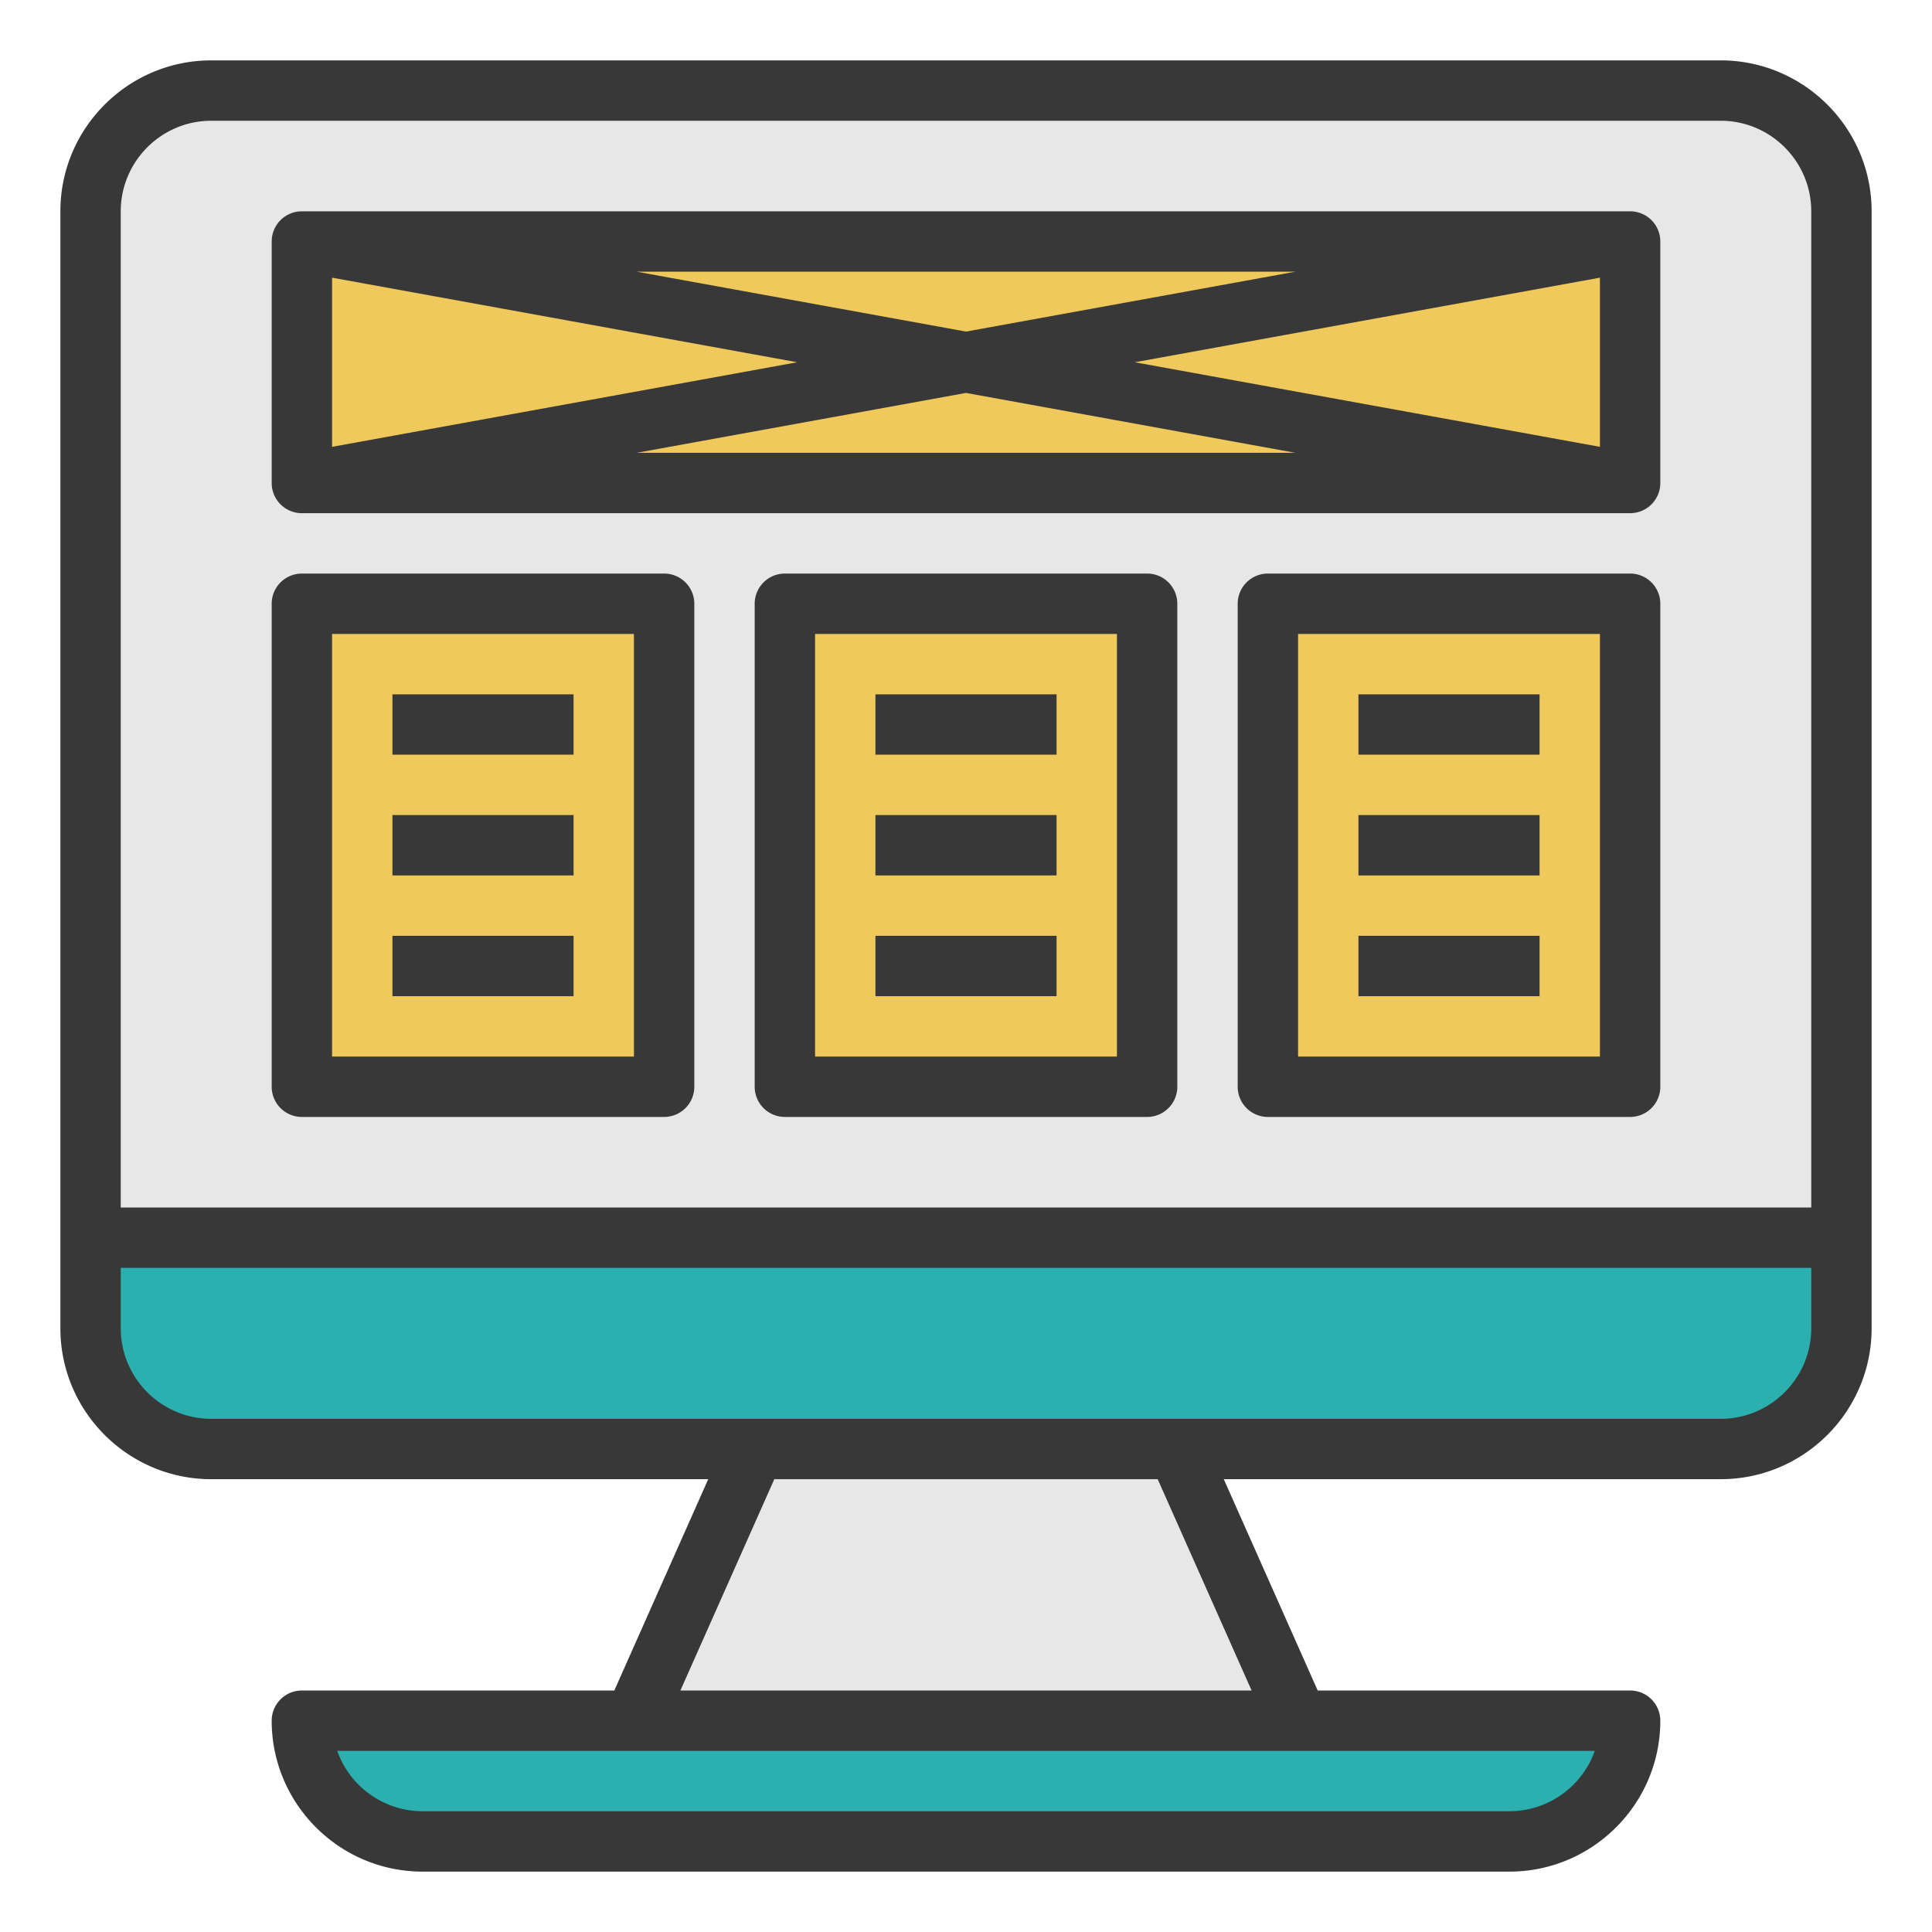 <?xml version="1.0" standalone="no"?><!DOCTYPE svg PUBLIC "-//W3C//DTD SVG 1.1//EN" "http://www.w3.org/Graphics/SVG/1.1/DTD/svg11.dtd"><svg t="1758680498577" class="icon" viewBox="0 0 1024 1024" version="1.1" xmlns="http://www.w3.org/2000/svg" p-id="12138" xmlns:xlink="http://www.w3.org/1999/xlink" width="24" height="24"><path d="M336 912h352l-64-144H400z" fill="#E7E7E7" p-id="12139"></path><path d="M160 912a64 64 0 0 0 64 64h576a64 64 0 0 0 64-64H160z" fill="#2BB0AF" p-id="12140"></path><path d="M912 48H112a64 64 0 0 0-64 64v544h928V112a64 64 0 0 0-64-64zM352 576H160V320h192v256z m256 0H416V320h192v256z m256 0H672V320h192v256z m0-320H160V128h704v128z" fill="#E7E7E7" p-id="12141"></path><path d="M48 704a64 64 0 0 0 64 64h800a64 64 0 0 0 64-64v-48H48v48z" fill="#2BB0AF" p-id="12142"></path><path d="M416 320h192v256H416zM160 320h192v256H160zM672 320h192v256H672zM160 128h704v128H160z" fill="#EFC95B" p-id="12143"></path><path d="M912 32H112C67.888 32 32 67.888 32 112v592c0 44.112 35.888 80 80 80h263.376l-49.776 112H160a16 16 0 0 0-16 16c0 44.112 35.888 80 80 80h576c44.112 0 80-35.888 80-80a16 16 0 0 0-16-16H698.4l-49.776-112H912c44.112 0 80-35.888 80-80V112c0-44.112-35.888-80-80-80zM112 64h800c26.464 0 48 21.536 48 48v528H64V112c0-26.464 21.536-48 48-48z m688 896H224a48.096 48.096 0 0 1-45.264-32h666.528A48.096 48.096 0 0 1 800 960z m-136.624-64H360.624l49.776-112h203.2l49.776 112zM912 752H112c-26.464 0-48-21.536-48-48v-32h896v32c0 26.464-21.536 48-48 48z" fill="#383838" p-id="12144"></path><path d="M608 304H416a16 16 0 0 0-16 16v256a16 16 0 0 0 16 16h192a16 16 0 0 0 16-16V320a16 16 0 0 0-16-16z m-16 256H432V336h160v224z" fill="#383838" p-id="12145"></path><path d="M464 368h96v32h-96zM464 432h96v32h-96zM464 496h96v32h-96zM160 592h192a16 16 0 0 0 16-16V320a16 16 0 0 0-16-16H160a16 16 0 0 0-16 16v256a16 16 0 0 0 16 16z m16-256h160v224H176V336z" fill="#383838" p-id="12146"></path><path d="M208 368h96v32h-96zM208 432h96v32h-96zM208 496h96v32h-96zM864 304H672a16 16 0 0 0-16 16v256a16 16 0 0 0 16 16h192a16 16 0 0 0 16-16V320a16 16 0 0 0-16-16z m-16 256H688V336h160v224z" fill="#383838" p-id="12147"></path><path d="M720 368h96v32h-96zM720 432h96v32h-96zM720 496h96v32h-96zM160 272h704a16 16 0 0 0 16-16V128a16 16 0 0 0-16-16H160a16 16 0 0 0-16 16v128a16 16 0 0 0 16 16z m441.44-80L848 147.168v89.664L601.44 192z m85.12 48H337.44L512 208.256 686.56 240zM512 175.744L337.44 144h349.12L512 175.744zM422.56 192L176 236.832V147.168L422.56 192z" fill="#383838" p-id="12148"></path></svg>